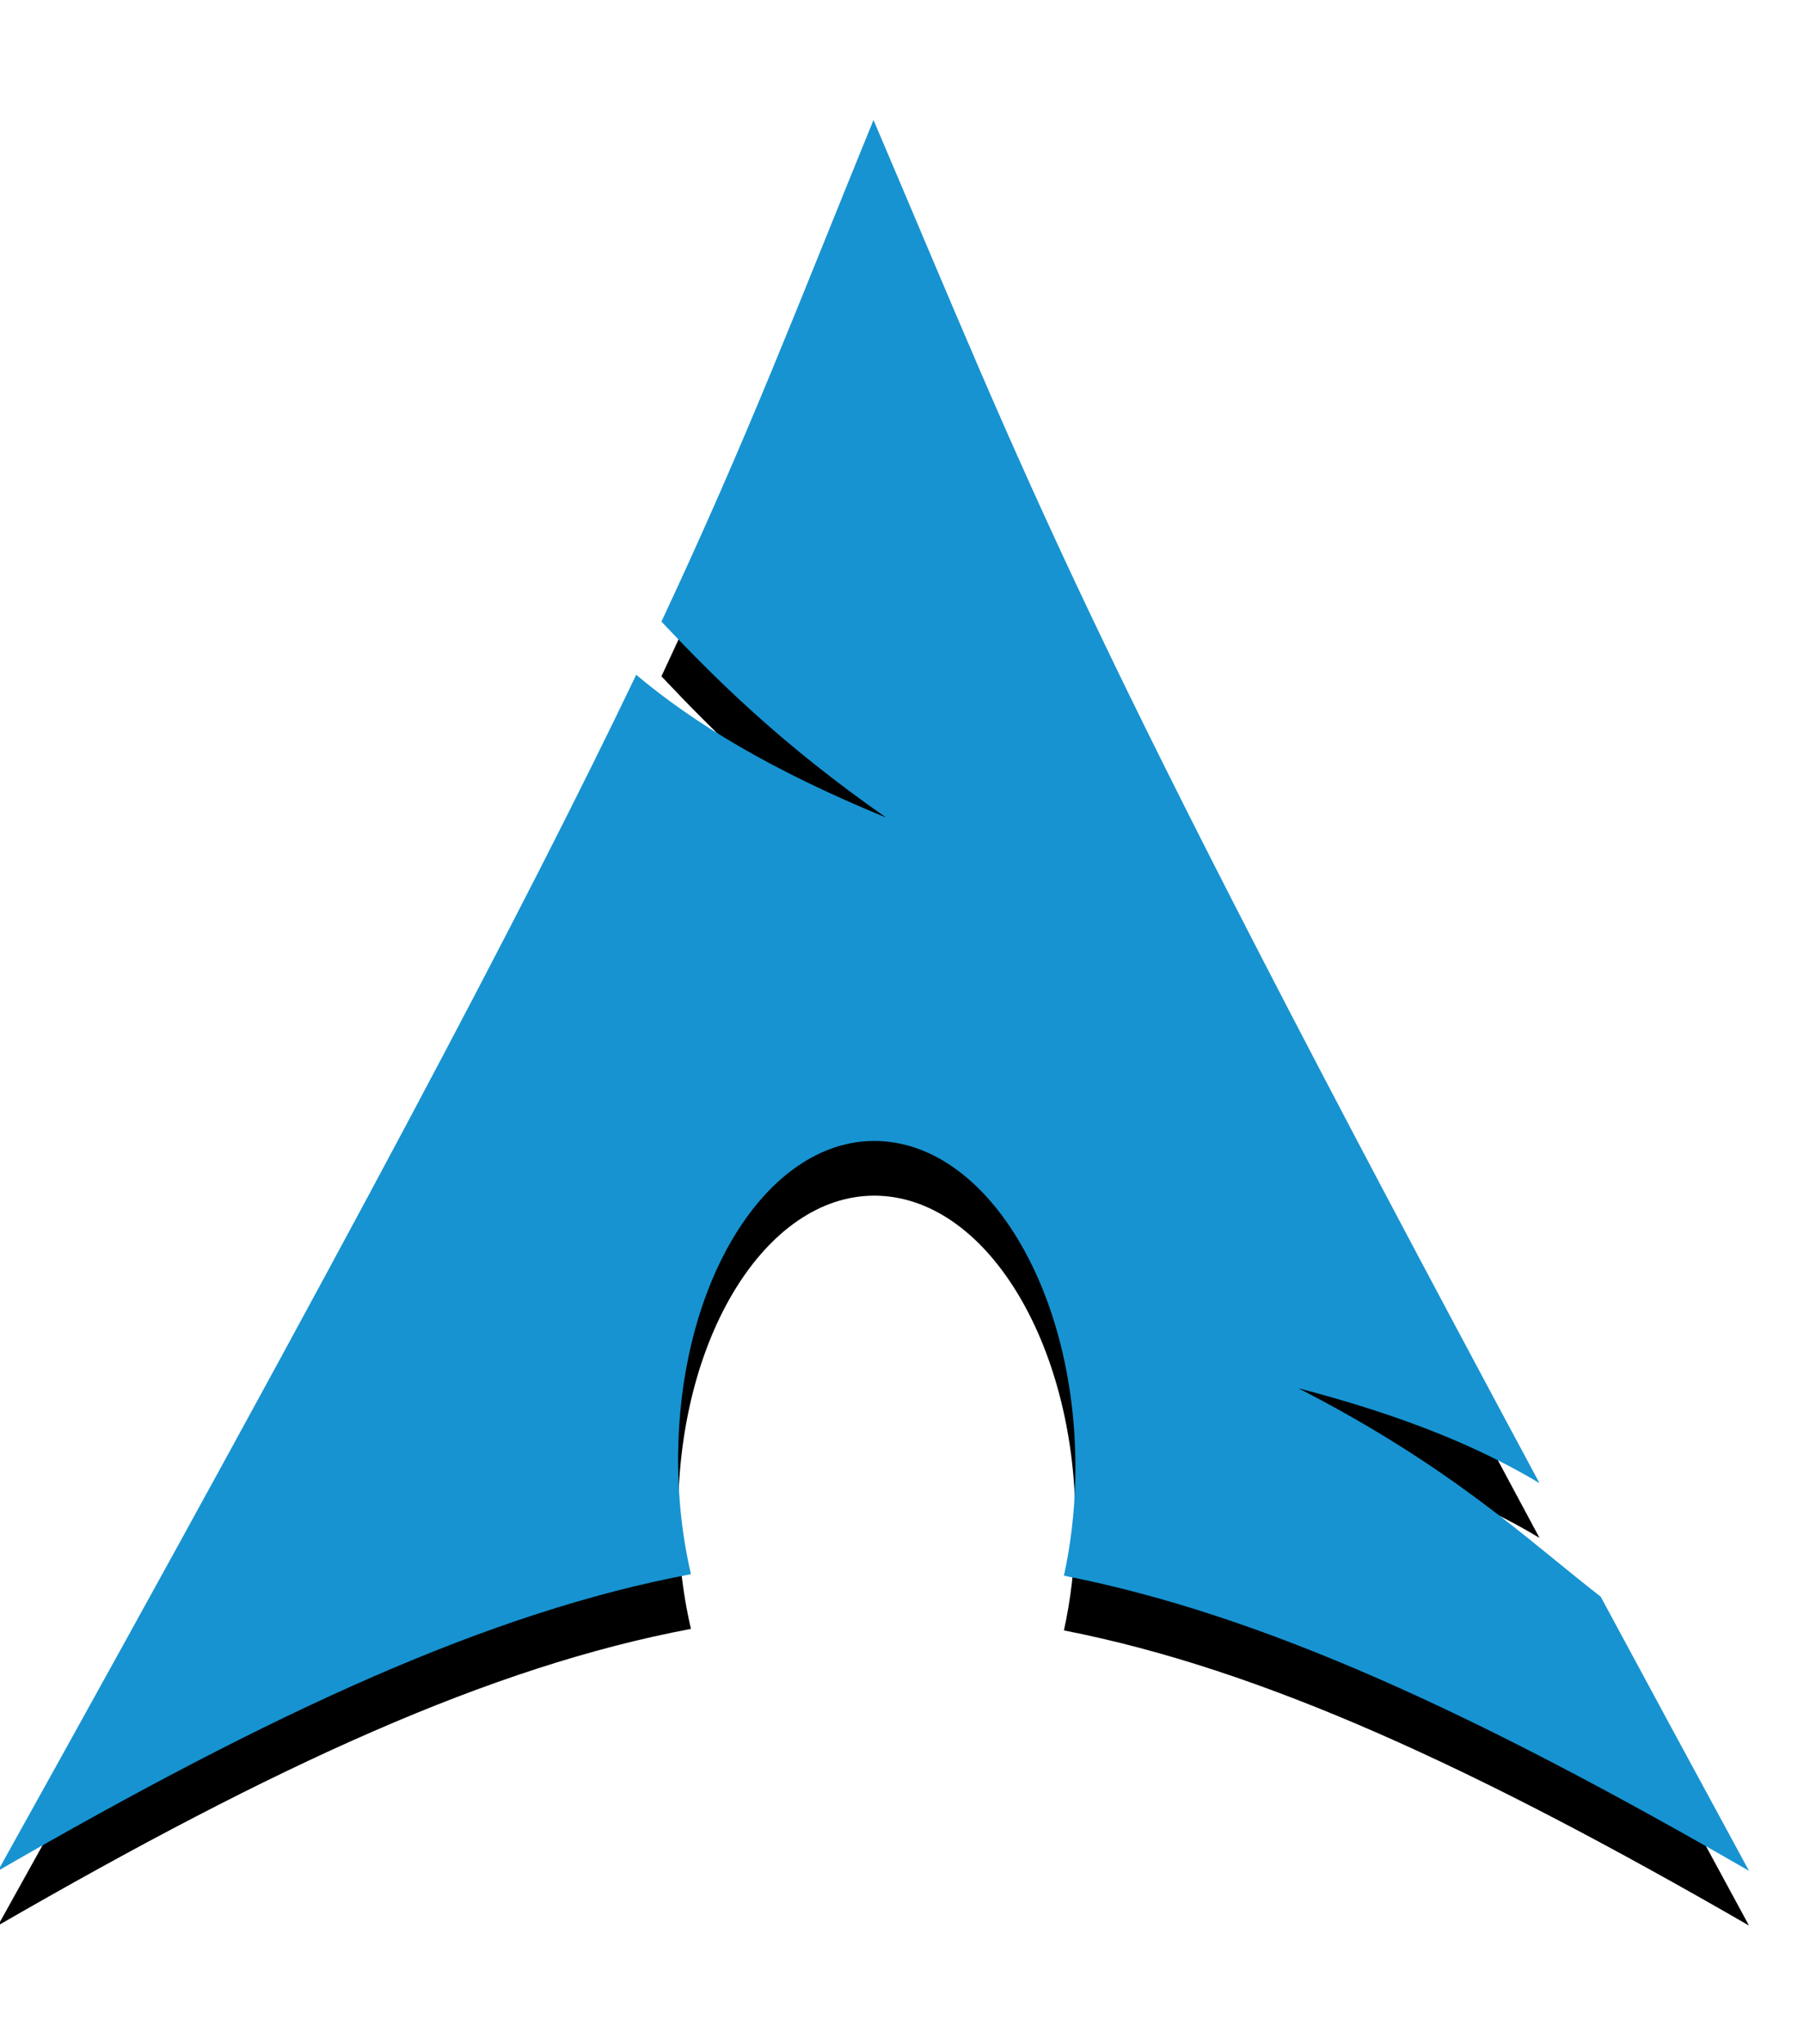 <?xml version="1.0" encoding="UTF-8" standalone="no"?>
<svg
   xmlns:dc="http://purl.org/dc/elements/1.1/"
   xmlns:cc="http://creativecommons.org/ns#"
   xmlns:rdf="http://www.w3.org/1999/02/22-rdf-syntax-ns#"
   xmlns:svg="http://www.w3.org/2000/svg"
   xmlns="http://www.w3.org/2000/svg"
   xmlns:sodipodi="http://sodipodi.sourceforge.net/DTD/sodipodi-0.dtd"
   xmlns:inkscape="http://www.inkscape.org/namespaces/inkscape"
   width="30"
   height="34"
   id="svg2"
   version="1.1"
   inkscape:version="0.92.1 r"
   sodipodi:docname="update-active.svg"
   viewBox="0 0 28.125 31.875">
  <defs
     id="defs8" />
  <sodipodi:namedview
     pagecolor="#ffffff"
     bordercolor="#666666"
     borderopacity="1"
     objecttolerance="10"
     gridtolerance="10"
     guidetolerance="10"
     inkscape:pageopacity="0"
     inkscape:pageshadow="2"
     inkscape:window-width="3840"
     inkscape:window-height="2092"
     id="namedview6"
     showgrid="false"
     inkscape:showpageshadow="false"
     inkscape:zoom="15.733333"
     inkscape:cx="-16.631356"
     inkscape:cy="17.86017"
     inkscape:window-x="0"
     inkscape:window-y="58"
     inkscape:window-maximized="1"
     inkscape:current-layer="g4512"
     inkscape:snap-bbox="true"
     inkscape:bbox-paths="true"
     inkscape:bbox-nodes="true"
     inkscape:snap-bbox-edge-midpoints="true"
     inkscape:snap-bbox-midpoints="true"
     inkscape:object-paths="true"
     inkscape:snap-intersection-paths="true"
     inkscape:snap-smooth-nodes="true"
     inkscape:snap-midpoints="true"
     inkscape:snap-object-midpoints="true"
     inkscape:snap-center="true"
     inkscape:snap-page="true" />
  <g
     id="g4512"
     transform="matrix(0.455,0,0,0.455,31.562,5.977)"
     style="stroke-width:2.2">
    <path
       d="m -39.437,-7.149 c -2.671,6.548 -4.293,10.837 -7.266,17.19 1.823,1.932 4.063,4.175 7.698,6.716 -3.908,-1.608 -6.571,-3.217 -8.562,-4.893 -3.805,7.941 -9.772,19.248 -21.87,40.987 9.506,-5.488 16.877,-8.874 23.745,-10.166 -0.294,-1.267 -0.451,-2.643 -0.44,-4.072 l 0.007,-0.3 c 0.151,-6.092 3.321,-10.777 7.075,-10.459 3.754,0.318 6.677,5.516 6.526,11.609 -0.029,1.147 -0.162,2.25 -0.388,3.274 6.794,1.329 14.094,4.7 23.474,10.115 -1.85,-3.405 -3.506,-6.473 -5.083,-9.397 -2.483,-1.925 -5.073,-4.429 -10.357,-7.141 3.632,0.944 6.234,2.035 8.261,3.252 C -32.645,9.72 -33.94,5.751 -39.437,-7.149 v -8.4e-5 z"
       id="path4508"
       inkscape:connector-curvature="0"
       style="fill:#000000;fill-opacity:1;stroke-width:2.063" />
    <path
       style="fill:#1793d1;fill-opacity:1;stroke-width:2.063"
       inkscape:connector-curvature="0"
       id="path9"
       d="m -39.437,-9.024 c -2.671,6.548 -4.293,10.837 -7.266,17.19 1.823,1.932 4.063,4.175 7.698,6.716 -3.908,-1.608 -6.571,-3.217 -8.562,-4.893 -3.805,7.941 -9.772,19.248 -21.87,40.987 9.506,-5.488 16.877,-8.874 23.745,-10.166 -0.294,-1.267 -0.451,-2.643 -0.44,-4.072 l 0.007,-0.3 c 0.151,-6.092 3.321,-10.777 7.075,-10.459 3.754,0.318 6.677,5.516 6.526,11.609 -0.029,1.147 -0.162,2.25 -0.388,3.274 6.794,1.329 14.094,4.7 23.474,10.115 -1.85,-3.405 -3.506,-6.473 -5.083,-9.397 -2.483,-1.925 -5.073,-4.429 -10.357,-7.141 3.632,0.944 6.234,2.035 8.261,3.252 C -32.645,7.845 -33.94,3.876 -39.437,-9.024 v -8.4e-5 z" />
  </g>
</svg>
